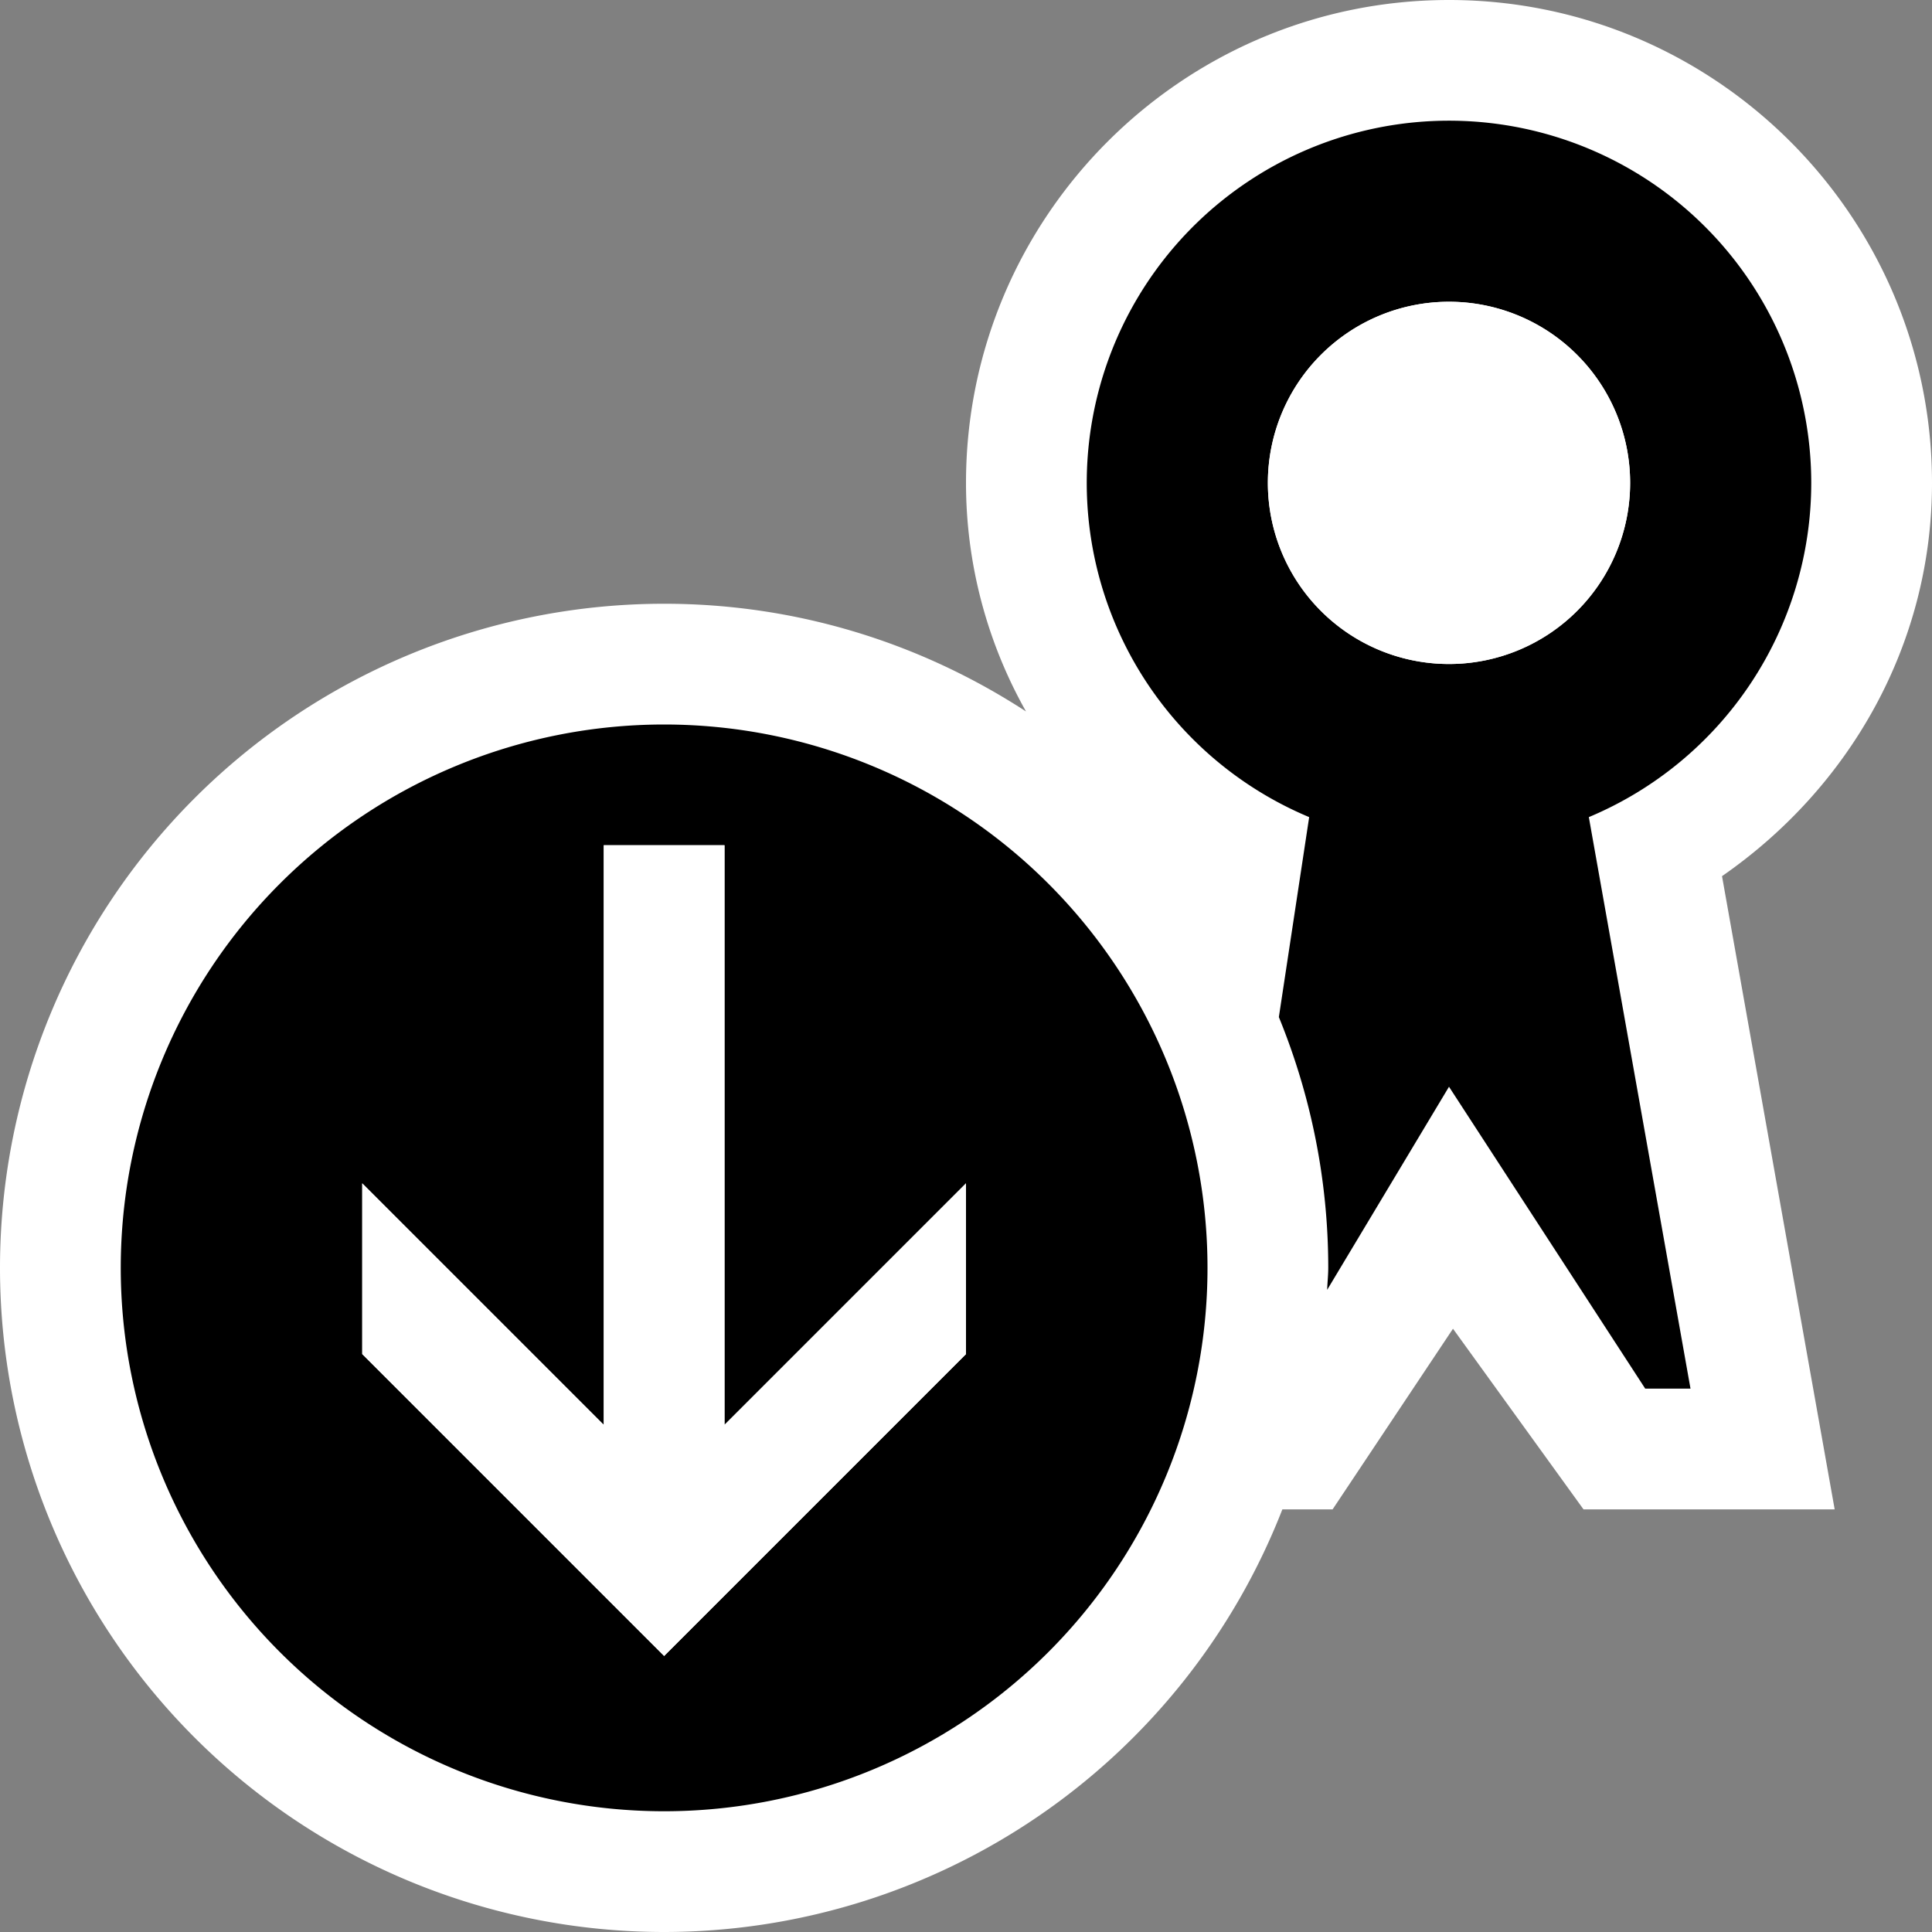 <svg xmlns="http://www.w3.org/2000/svg" viewBox="0 0 16 16"><rect x="0" y="0" width="16" height="16" fill="#808080" stroke="none"/><style>.icon-canvas-transparent{opacity:0;fill:white}.icon-vs-out{fill:white}.icon-vs-bg{fill:black}.icon-vs-fg{fill:white}</style><path class="icon-canvas-transparent" d="M16 16.001H0v-16h16v16z" id="canvas"/><path class="icon-vs-out" d="M14.261 7.256l.933 5.244h-2.08l-1.081-1.496-.997 1.496h-.416A5.5 5.5 0 0 1 5.5 16a5.5 5.5 0 0 1 0-11c1.106 0 2.134.33 2.997.892A3.855 3.855 0 0 1 8 4c0-2.206 1.794-4 4-4 2.205 0 4 1.794 4 4 0 1.33-.676 2.519-1.739 3.256z" id="outline"/><path class="icon-vs-bg" d="M15 4a3 3 0 1 0-4.158 2.767l-.251 1.656c.262.641.409 1.342.409 2.077 0 .061-.007.121-.009.182L12 9l1.625 2.5H14l-.842-4.733A3.002 3.002 0 0 0 15 4zm-3 1.499a1.5 1.5 0 1 1 0-3 1.5 1.5 0 0 1 0 3zM5.5 6a4.5 4.5 0 1 0 0 9 4.5 4.5 0 0 0 0-9zM8 11.214l-2.5 2.5-2.5-2.5V9.8l2 2V7h1v4.8l2-2v1.414z" id="iconBg"/><path class="icon-vs-fg" d="M13.5 3.999a1.5 1.5 0 1 1-3 0 1.5 1.5 0 0 1 3 0zM6 7H5v4.8l-2-2v1.414l2.5 2.5 2.5-2.5V9.8l-2 2V7z" id="notificationFg"/></svg>